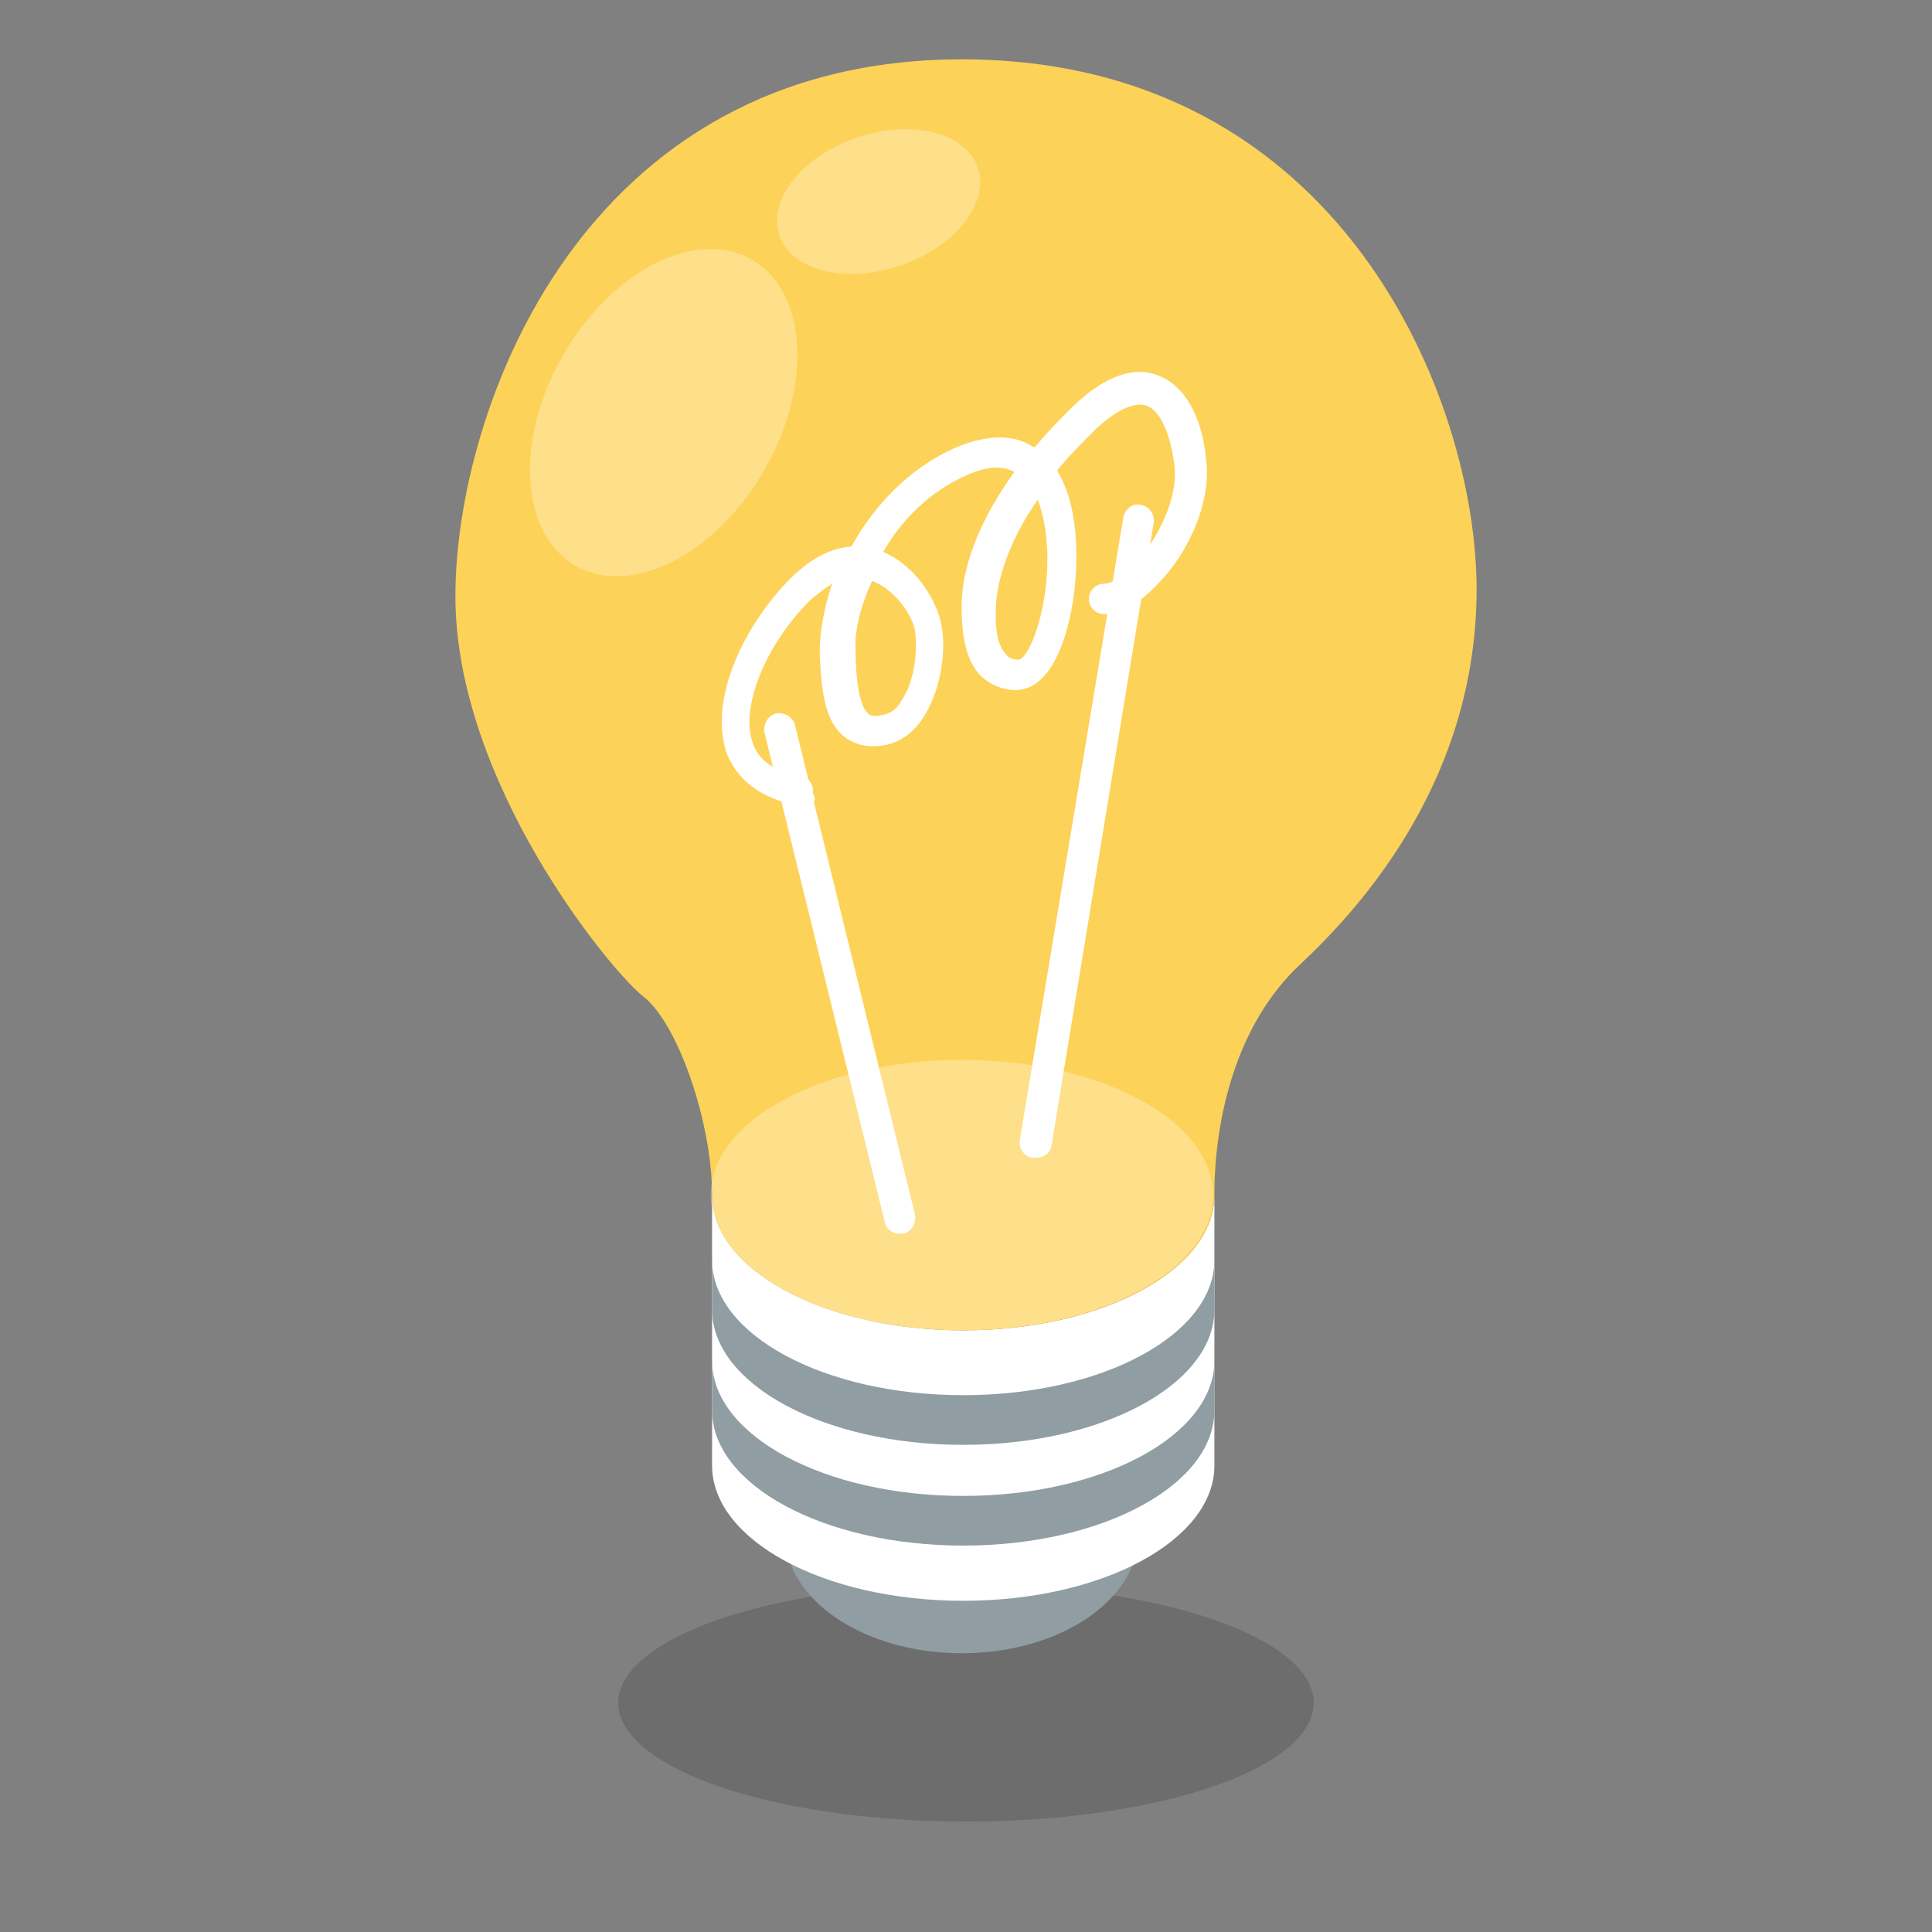<?xml version="1.0" encoding="utf-8"?>
<!-- Generator: Adobe Illustrator 24.0.0, SVG Export Plug-In . SVG Version: 6.00 Build 0)  -->
<svg version="1.1" id="Layer_1" xmlns="http://www.w3.org/2000/svg" xmlns:xlink="http://www.w3.org/1999/xlink" x="0px" y="0px"
	 width="140px" height="140px" viewBox="0 0 140 140" style="enable-background:new 0 0 140 140;" xml:space="preserve">
<rect x="0" y="0" width="140" height="140" fill="#808080" stroke="none"/>
<style type="text/css">
	.st0{opacity:0.3;fill:#404041;enable-background:new    ;}
	.st1{fill:#909EA4;}
	.st2{fill:#FFFFFF;}
	.st3{fill:#FDD258;}
	.st4{opacity:0.3;fill:#FFFFFF;}
</style>
<ellipse class="st0" cx="70" cy="123.4" rx="25.2" ry="8.6"/>
<ellipse class="st1" cx="69.7" cy="111.2" rx="12.8" ry="8.6"/>
<path class="st2" d="M51.6,86.6c0,5.4,8.1,9.8,18.2,9.8s18.2-4.4,18.2-9.8v19.6c0,5.4-8.1,9.8-18.2,9.8s-18.2-4.4-18.2-9.8V86.6z"/>
<path class="st3" d="M51.6,86.6c0,5.4,8.1,9.8,18.2,9.8s18.2-4.4,18.2-9.8s1.5-12.3,6.2-16.7S107,56.3,107,42.7S97.3,4.3,69.7,4.3
	S33,29.8,33,43.2s11.1,27,13.6,29C49.1,74.1,51.6,81.3,51.6,86.6z"/>
<ellipse class="st4" cx="69.7" cy="86.6" rx="18.2" ry="9.8"/>
<g>
	<g>
		<path class="st2" d="M75,83.9c-0.1,0-0.1,0-0.2,0c-0.6-0.1-1-0.7-0.9-1.3l7.5-45.1c0.1-0.6,0.7-1.1,1.3-0.9c0.6,0.1,1,0.7,0.9,1.3
			L76.2,83C76.1,83.6,75.6,83.9,75,83.9z"/>
	</g>
	<g>
		<path class="st2" d="M65.2,89.4c-0.5,0-1-0.3-1.1-0.9l-8.7-35.4c-0.1-0.6,0.2-1.2,0.8-1.4c0.6-0.1,1.2,0.2,1.4,0.8L66.3,88
			c0.1,0.6-0.2,1.2-0.8,1.4C65.4,89.4,65.3,89.4,65.2,89.4z"/>
	</g>
	<g>
		<path class="st2" d="M58.2,58.4c-0.1,0-0.1,0-0.2,0c-3.5-0.6-4.9-2.5-5.4-4c-1.2-3.9,1.4-9.2,4.7-12.5c1.6-1.6,3.1-2.2,4.4-2.3
			c1.6-2.9,4.1-5.6,7.4-7.1c2.3-1,4.3-1.1,5.8-0.1c0,0,0,0,0.1,0c0.8-1,1.8-2,2.8-3c2.2-2.1,4.3-2.9,6.1-2.2
			c1.9,0.7,3.2,2.9,3.5,6.1c0.4,3.4-1.5,6.9-3.3,8.8c-0.8,0.9-2.4,2.4-4.1,2.4c-0.6,0-1.1-0.5-1.1-1.1s0.5-1.1,1.1-1.1
			c0.5,0,1.4-0.5,2.4-1.6c1.5-1.7,3-4.6,2.7-7c-0.3-2.3-1-3.9-2-4.3c-0.9-0.3-2.2,0.3-3.7,1.7c-1,1-2,2-2.8,3
			c1.3,2.1,1.4,4.9,1.4,6.3c0,3.7-1.2,9.6-4.4,9.6c-1,0-1.9-0.4-2.6-1.1c-1-1.1-1.4-2.9-1.3-5.6c0.2-2.8,1.5-5.9,3.8-9.1
			c-0.9-0.5-2.1-0.4-3.6,0.3c-2.6,1.2-4.6,3.2-5.9,5.5c2.4,1,3.9,3.6,4.2,5.2c0.4,1.9,0,4.8-1.3,6.8c-0.7,1.1-1.7,1.8-2.8,2
			c-1.2,0.2-2.1,0-2.9-0.6c-1.4-1.1-1.7-3.2-1.8-6.2c0-1.4,0.3-3.1,0.9-4.9c-0.5,0.3-1,0.7-1.6,1.2c-3.2,3.2-5,7.6-4.2,10.2
			c0.4,1.4,1.6,2.2,3.5,2.5c0.6,0.1,1,0.7,0.9,1.3C59.3,58.1,58.8,58.4,58.2,58.4z M63.2,42.1c-0.9,1.9-1.3,3.8-1.2,5.1
			c0,1,0.1,3.8,0.9,4.5c0.1,0.1,0.3,0.3,1.1,0.1c0.5-0.1,1-0.4,1.3-1c1-1.4,1.2-3.7,1-5.1C66.1,44.5,64.8,42.7,63.2,42.1z
			 M75.2,36.2c-1.8,2.6-2.8,5.2-3,7.3c-0.2,2.6,0.3,3.5,0.7,3.9c0.1,0.2,0.4,0.4,0.9,0.4c0.7,0,2.1-3.3,2.1-7.3
			C75.9,39.1,75.7,37.5,75.2,36.2z"/>
	</g>
</g>
<path class="st1" d="M51.6,98.6c0,5.4,8.1,9.8,18.2,9.8s18.2-4.4,18.2-9.8v3.6c0,5.4-8.1,9.8-18.2,9.8s-18.2-4.4-18.2-9.8V98.6z"/>
<path class="st1" d="M51.6,91.3c0,5.4,8.1,9.8,18.2,9.8s18.2-4.4,18.2-9.8v3.6c0,5.4-8.1,9.8-18.2,9.8s-18.2-4.4-18.2-9.8V91.3z"/>
<ellipse transform="matrix(0.5 -0.866 0.866 0.5 -1.851 56.605)" class="st4" cx="48.1" cy="29.9" rx="12.8" ry="8.4"/>
<ellipse transform="matrix(0.946 -0.323 0.323 0.946 -1.309 21.369)" class="st4" cx="63.7" cy="14.6" rx="7.6" ry="4.9"/>
</svg>
